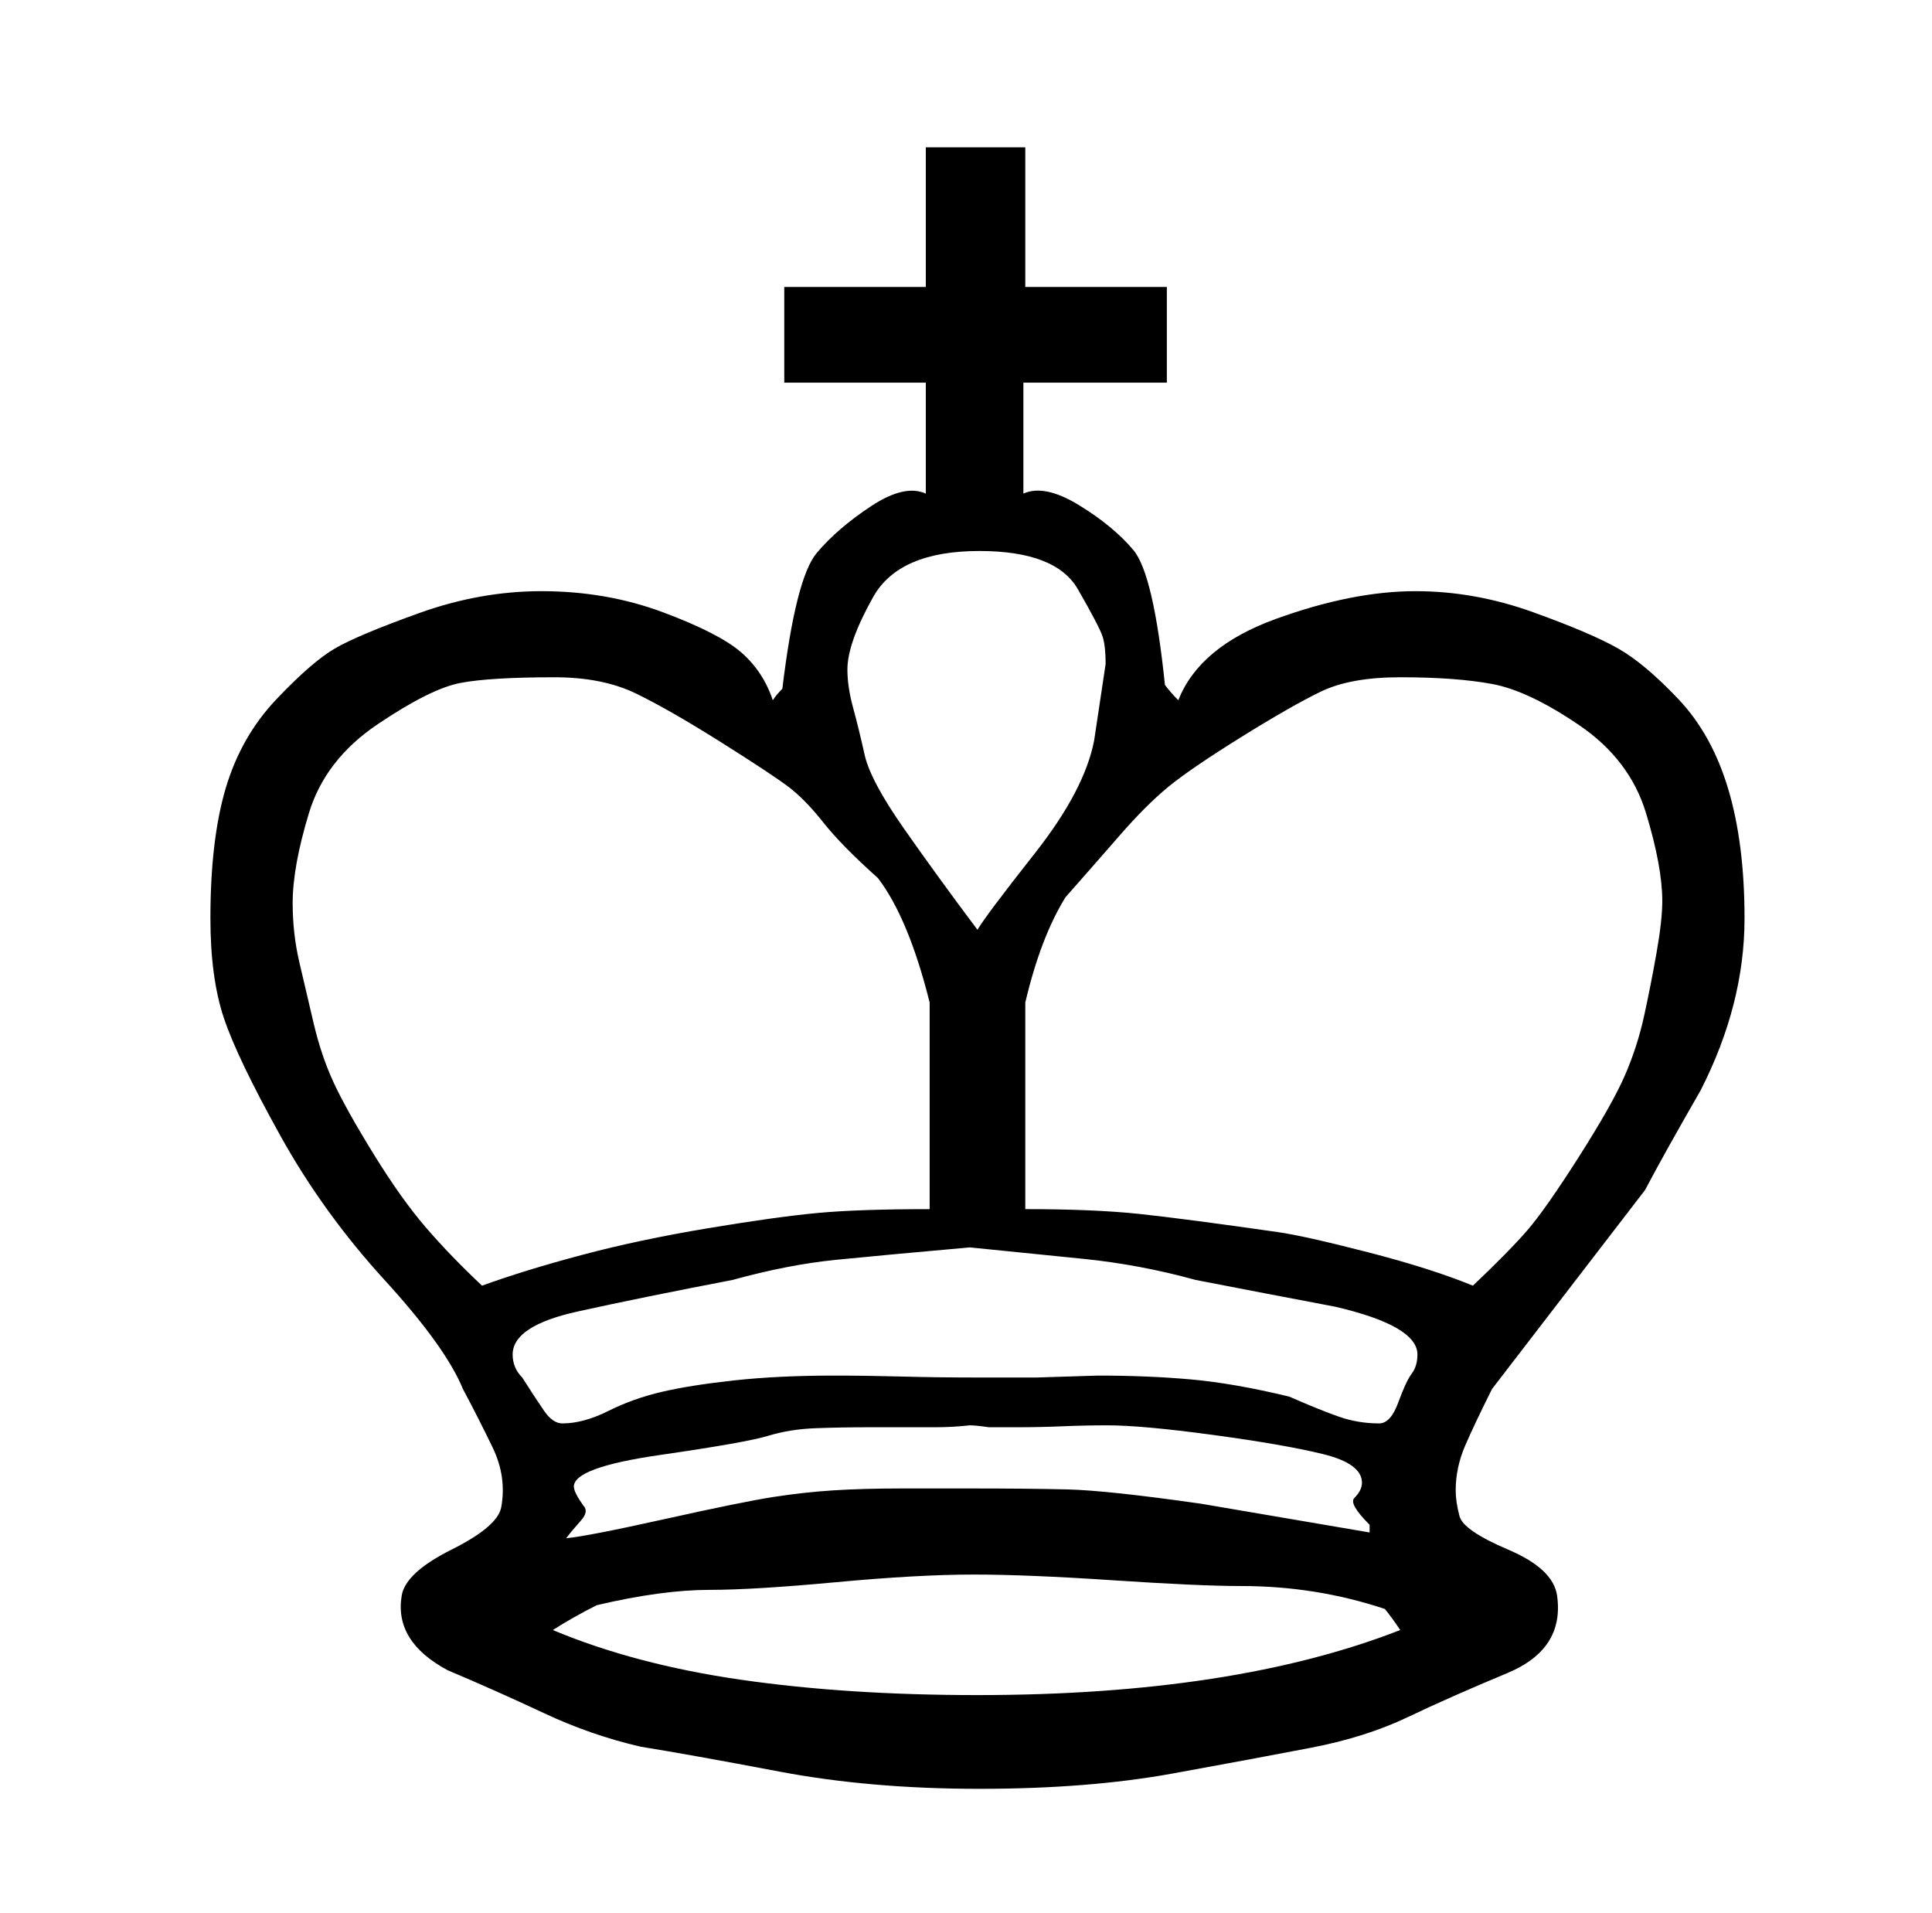 <?xml version="1.0" standalone="no"?>
<!DOCTYPE svg PUBLIC "-//W3C//DTD SVG 1.1//EN" "http://www.w3.org/Graphics/SVG/1.1/DTD/svg11.dtd" >
<svg xmlns="http://www.w3.org/2000/svg" xmlns:xlink="http://www.w3.org/1999/xlink" version="1.1" viewBox="-10 0 1010 1000">
   <path fill="currentColor"
d="M722 852q-4 -6 -8 -11q-36 -12 -75 -12q-22 0 -67 -3t-73 -3q-29 0 -72 4t-66 4q-25 0 -59 8q-12 6 -23 13q43 18 98.5 26t123.5 8q134 0 221 -34zM476 632v-109v1q-11 -44 -27 -65q-19 -17 -28.5 -29t-18 -18.5t-35.5 -23.5t-44.5 -25.5t-42.5 -8.5q-34 0 -49.5 3
t-43 21.5t-36 46.5t-8.5 47q0 16 3.5 31t7.5 32t10.5 31t21 37.5t27.5 38.5t29 30q22 -8 52 -16t66 -14t57.5 -8t58.5 -2zM658 644q14 2 47 10.5t55 17.5q19 -18 28.5 -29t27 -38.5t24 -42.5t10 -31t6.5 -33t3 -27q0 -18 -8.5 -46t-35 -46t-45.5 -21.5t-48 -3.5
q-26 0 -41.5 7.5t-42 24t-38 26t-25 25t-28.5 32.5q-13 21 -21 55v-1v109q36 0 59.5 2.5t72.5 9.5zM618 786l88 15v-4q-11 -11 -8 -14q4 -4 4 -8q0 -10 -20.5 -15t-57.5 -10t-55 -5q-12 0 -23.5 0.5t-23.5 0.5h-15q-7 -1 -10 -1q-9 1 -18 1h-14h-20q-15 0 -28.5 0.5t-25 4
t-56.5 10t-45 16.5q0 3 5 10q3 3 -1.5 8t-7.5 9q11 -1 51.5 -10t56.5 -11.5t31.5 -3.5t36.5 -1h35q30 0 51 0.5t70 7.5zM373 669q-47 9 -81 16.5t-34 22.5q0 7 5 12q7 11 11.5 17.5t9.5 6.5q11 0 24 -6.5t28 -10t38 -6t52 -2.5q17 0 35.5 0.5t37.5 0.5h33t32 -1q26 0 48.5 2
t51.5 9q16 7 26 10.5t21 3.5q6 0 10 -11t7 -15t3 -10q0 -15 -43 -25q-37 -7 -73 -14q-29 -8 -58.5 -11t-59.5 -6q-45 4 -70 6.5t-54 10.5zM562 387l6 -40q0 -9 -1.5 -14t-13 -25t-51.5 -20q-42 0 -55.5 24t-13.5 38q0 9 3 20t6 24.5t20.5 38.5t38.5 53q4 -7 30 -40t31 -59z
M526 150h74v50h-75v58q11 -5 29 6t28.5 23.5t16.5 70.5q3 4 7 8q11 -28 51 -42.5t73 -14.5q31 0 61.5 11t44.5 19t31.5 26.5t26 47t8.5 67.5q0 45 -23 90q-19 33 -29 52l-80 104q-9 18 -14 29.5t-5 23.5q0 6 2 13.5t25.5 17.5t25.5 24q4 28 -26 40.5t-52 23t-50.5 16
t-72.5 13.5t-101 8t-104.5 -9t-72.5 -13q-26 -6 -50.5 -17.5t-50.5 -22.5q-28 -15 -24 -39q2 -12 26 -24t26 -22q3 -16 -4.5 -31.5t-15.5 -30.5q-9 -22 -41 -57t-54.5 -75.5t-29.5 -61.5t-7 -52q0 -41 8 -68t26.5 -46.5t30.5 -26.5t44 -18.5t64 -11.5q34 0 63.5 11t41 21
t16.5 25q2 -3 5 -6q7 -58 18 -71t28.5 -24.5t28.5 -6.5v-58h-74v-50h74v-73h52v73z" />
</svg>
